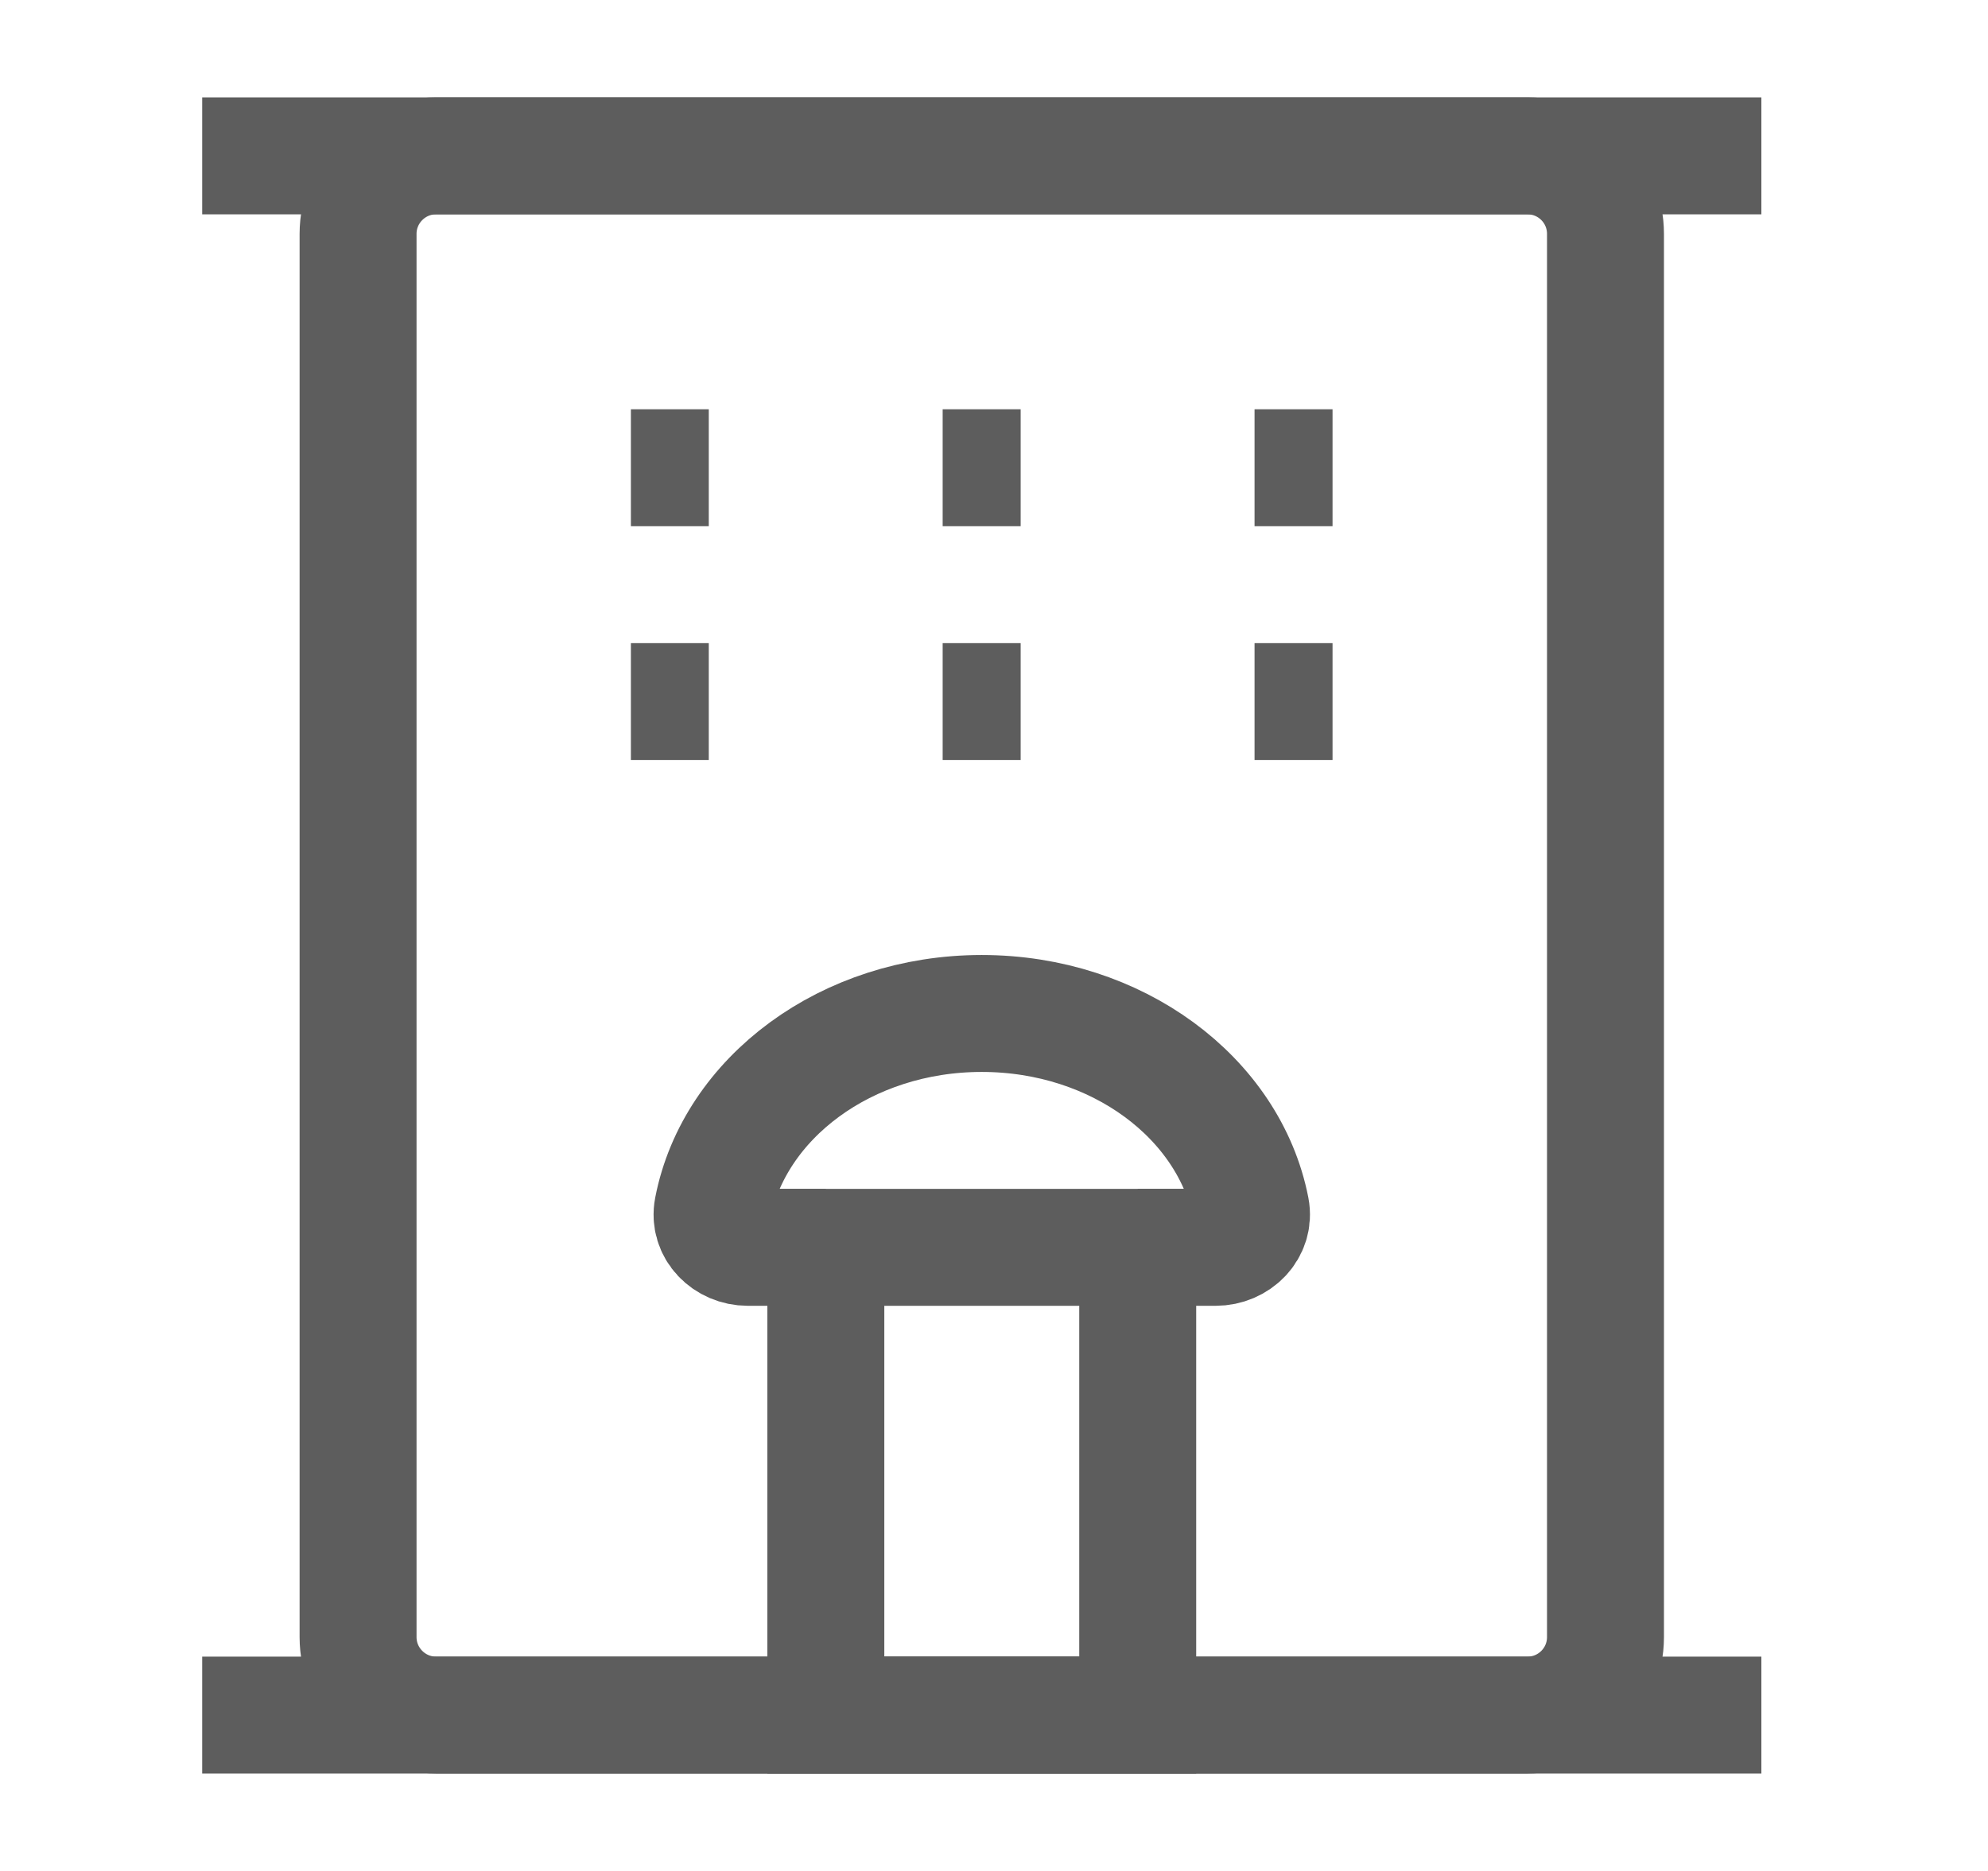 <svg width="17" height="16" viewBox="0 0 17 16" fill="none" xmlns="http://www.w3.org/2000/svg">
<path d="M1.729 1.333H15.062" stroke="#5D5D5D" strokeLinecap="round" strokeLinejoin="round"/>
<path d="M13.062 1.333H3.729C3.361 1.333 3.062 1.632 3.062 2V14C3.062 14.368 3.361 14.667 3.729 14.667H13.062C13.431 14.667 13.729 14.368 13.729 14V2C13.729 1.632 13.431 1.333 13.062 1.333Z" stroke="#5D5D5D" strokeLinejoin="round"/>
<path d="M7.062 10.667H9.729V14.667H7.062V10.667Z" stroke="#5D5D5D" strokeLinecap="round" strokeLinejoin="round"/>
<path d="M5.395 4H6.061M5.395 6H6.061M8.061 4H8.728M8.061 6H8.728M10.728 4H11.395M10.728 6H11.395" stroke="#5D5D5D" strokeLinecap="round"/>
<path d="M1.729 14.667H15.062M9.729 10.667H10.395C10.579 10.667 10.732 10.516 10.697 10.336C10.512 9.389 9.552 8.667 8.395 8.667C7.238 8.667 6.278 9.389 6.094 10.336C6.059 10.516 6.211 10.667 6.395 10.667H7.062" stroke="#5D5D5D" strokeLinecap="round" strokeLinejoin="round"/>
</svg>
